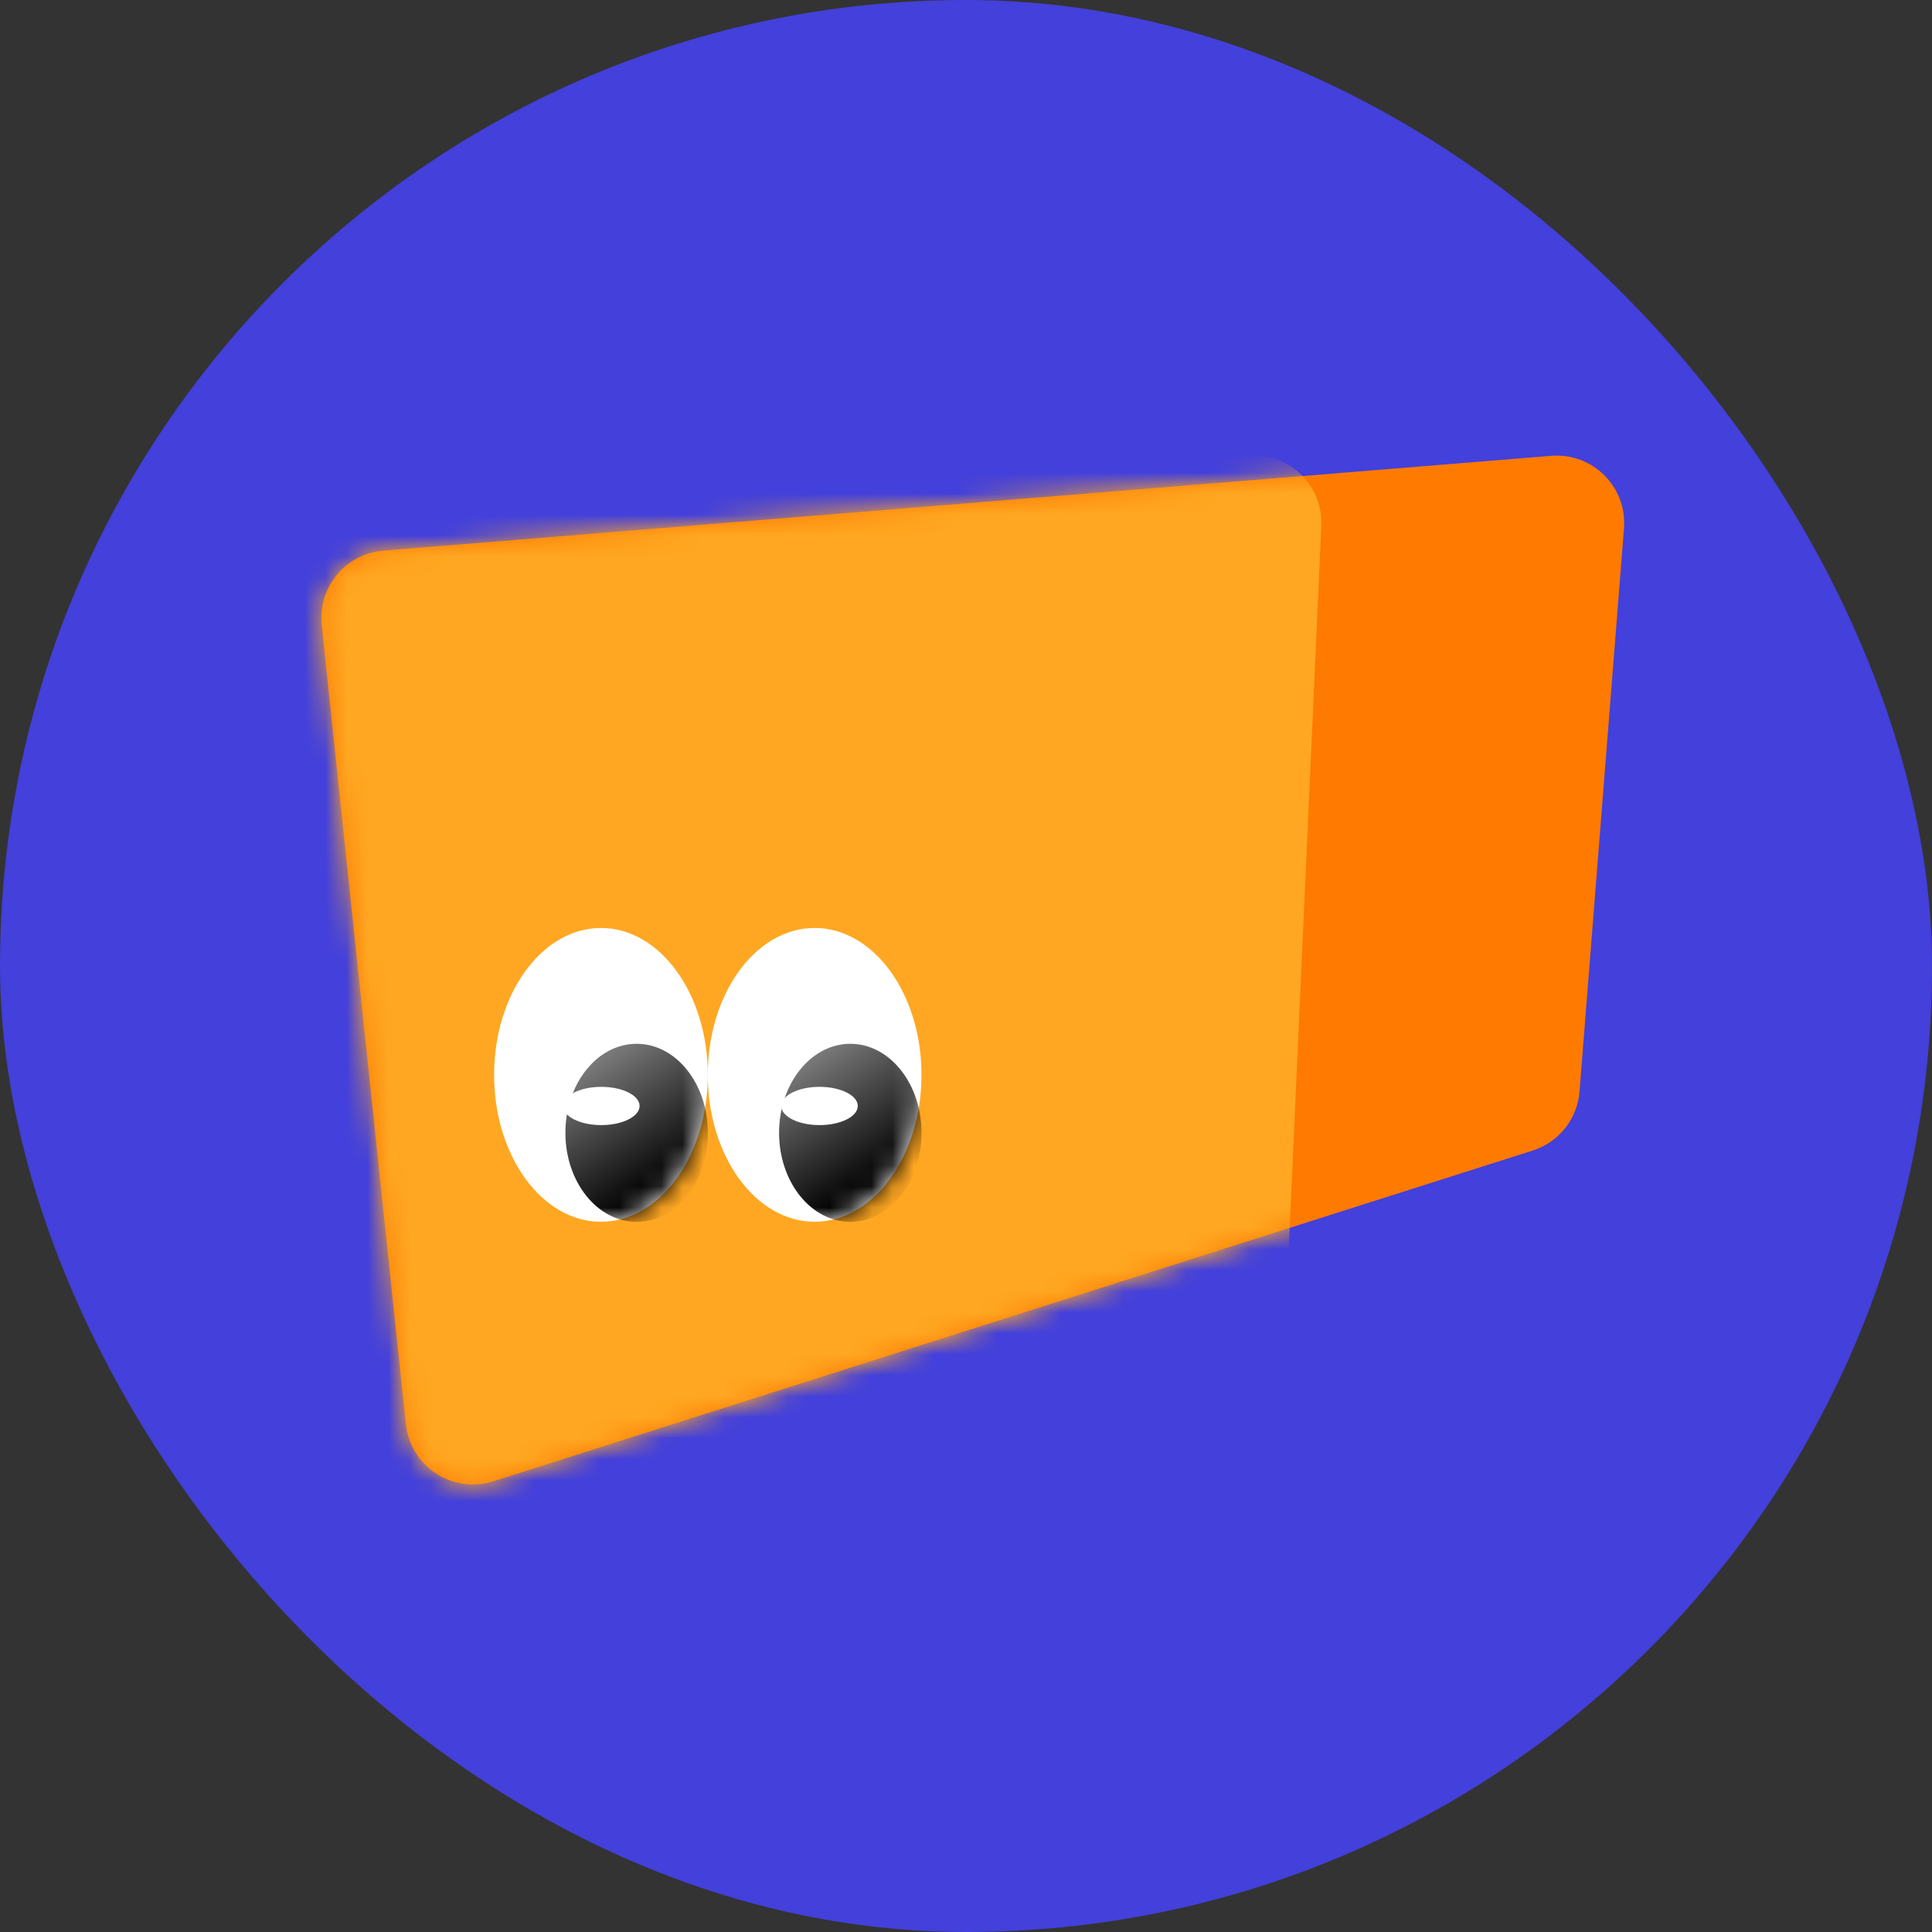 <svg width="92" height="92" viewBox="0 0 92 92" fill="none" xmlns="http://www.w3.org/2000/svg">
<rect x="0" y="0" width="92" height="92" fill="#333333" stroke="none"/>
<rect width="92" height="92" rx="46" fill="#4340DB"/>
<path fill-rule="evenodd" clip-rule="evenodd" d="M77.333 25.162C77.488 23.189 75.842 21.546 73.87 21.706L18.255 26.222C16.456 26.368 15.131 27.967 15.32 29.761L19.325 67.811C19.538 69.835 21.555 71.154 23.494 70.537L72.987 54.787C74.232 54.391 75.113 53.28 75.216 51.978L77.333 25.162Z" fill="#FF7A00"/>
<mask id="mask0_1922_14891" style="mask-type:alpha" maskUnits="userSpaceOnUse" x="15" y="21" width="63" height="50">
<path fill-rule="evenodd" clip-rule="evenodd" d="M77.333 25.162C77.488 23.189 75.842 21.546 73.87 21.706L18.255 26.222C16.456 26.368 15.131 27.967 15.32 29.761L19.324 67.81C19.537 69.834 21.555 71.152 23.494 70.535L72.987 54.785C74.232 54.389 75.113 53.278 75.216 51.976L77.333 25.162Z" fill="#FFA722"/>
</mask>
<g mask="url(#mask0_1922_14891)">
<path d="M-9.269 30.326C-9.409 28.557 -8.087 27.01 -6.318 26.871L59.457 21.694C61.383 21.543 63.006 23.112 62.919 25.042L60.863 70.701C60.789 72.343 59.486 73.665 57.844 73.763L-2.406 77.359C-4.154 77.464 -5.663 76.15 -5.8 74.404L-9.269 30.326Z" fill="#FFA722"/>
</g>
<ellipse cx="38.792" cy="51.184" rx="5.088" ry="6.995" transform="rotate(-180 38.792 51.184)" fill="white"/>
<ellipse cx="28.617" cy="51.184" rx="5.088" ry="6.995" transform="rotate(-180 28.617 51.184)" fill="white"/>
<mask id="mask1_1922_14891" style="mask-type:alpha" maskUnits="userSpaceOnUse" x="33" y="44" width="11" height="15">
<ellipse cx="38.795" cy="51.4" rx="5.088" ry="6.783" transform="rotate(-180 38.795 51.4)" fill="white"/>
</mask>
<g mask="url(#mask1_1922_14891)">
<ellipse cx="40.491" cy="53.944" rx="3.392" ry="4.24" transform="rotate(-180 40.491 53.944)" fill="url(#paint0_linear_1922_14891)"/>
</g>
<mask id="mask2_1922_14891" style="mask-type:alpha" maskUnits="userSpaceOnUse" x="23" y="44" width="11" height="15">
<ellipse cx="28.62" cy="51.4" rx="5.088" ry="6.783" transform="rotate(-180 28.62 51.4)" fill="white"/>
</mask>
<g mask="url(#mask2_1922_14891)">
<ellipse cx="30.316" cy="53.944" rx="3.392" ry="4.24" transform="rotate(-180 30.316 53.944)" fill="url(#paint1_linear_1922_14891)"/>
</g>
<ellipse cx="28.634" cy="52.665" rx="1.822" ry="0.911" fill="white"/>
<ellipse cx="39.025" cy="52.665" rx="1.822" ry="0.911" fill="white"/>
<defs>
<linearGradient id="paint0_linear_1922_14891" x1="39.267" y1="51.564" x2="42.912" y2="57.031" gradientUnits="userSpaceOnUse">
<stop/>
<stop offset="1" stop-opacity="0.53"/>
</linearGradient>
<linearGradient id="paint1_linear_1922_14891" x1="28.94" y1="51.564" x2="32.585" y2="57.031" gradientUnits="userSpaceOnUse">
<stop/>
<stop offset="1" stop-opacity="0.53"/>
</linearGradient>
</defs>
</svg>
